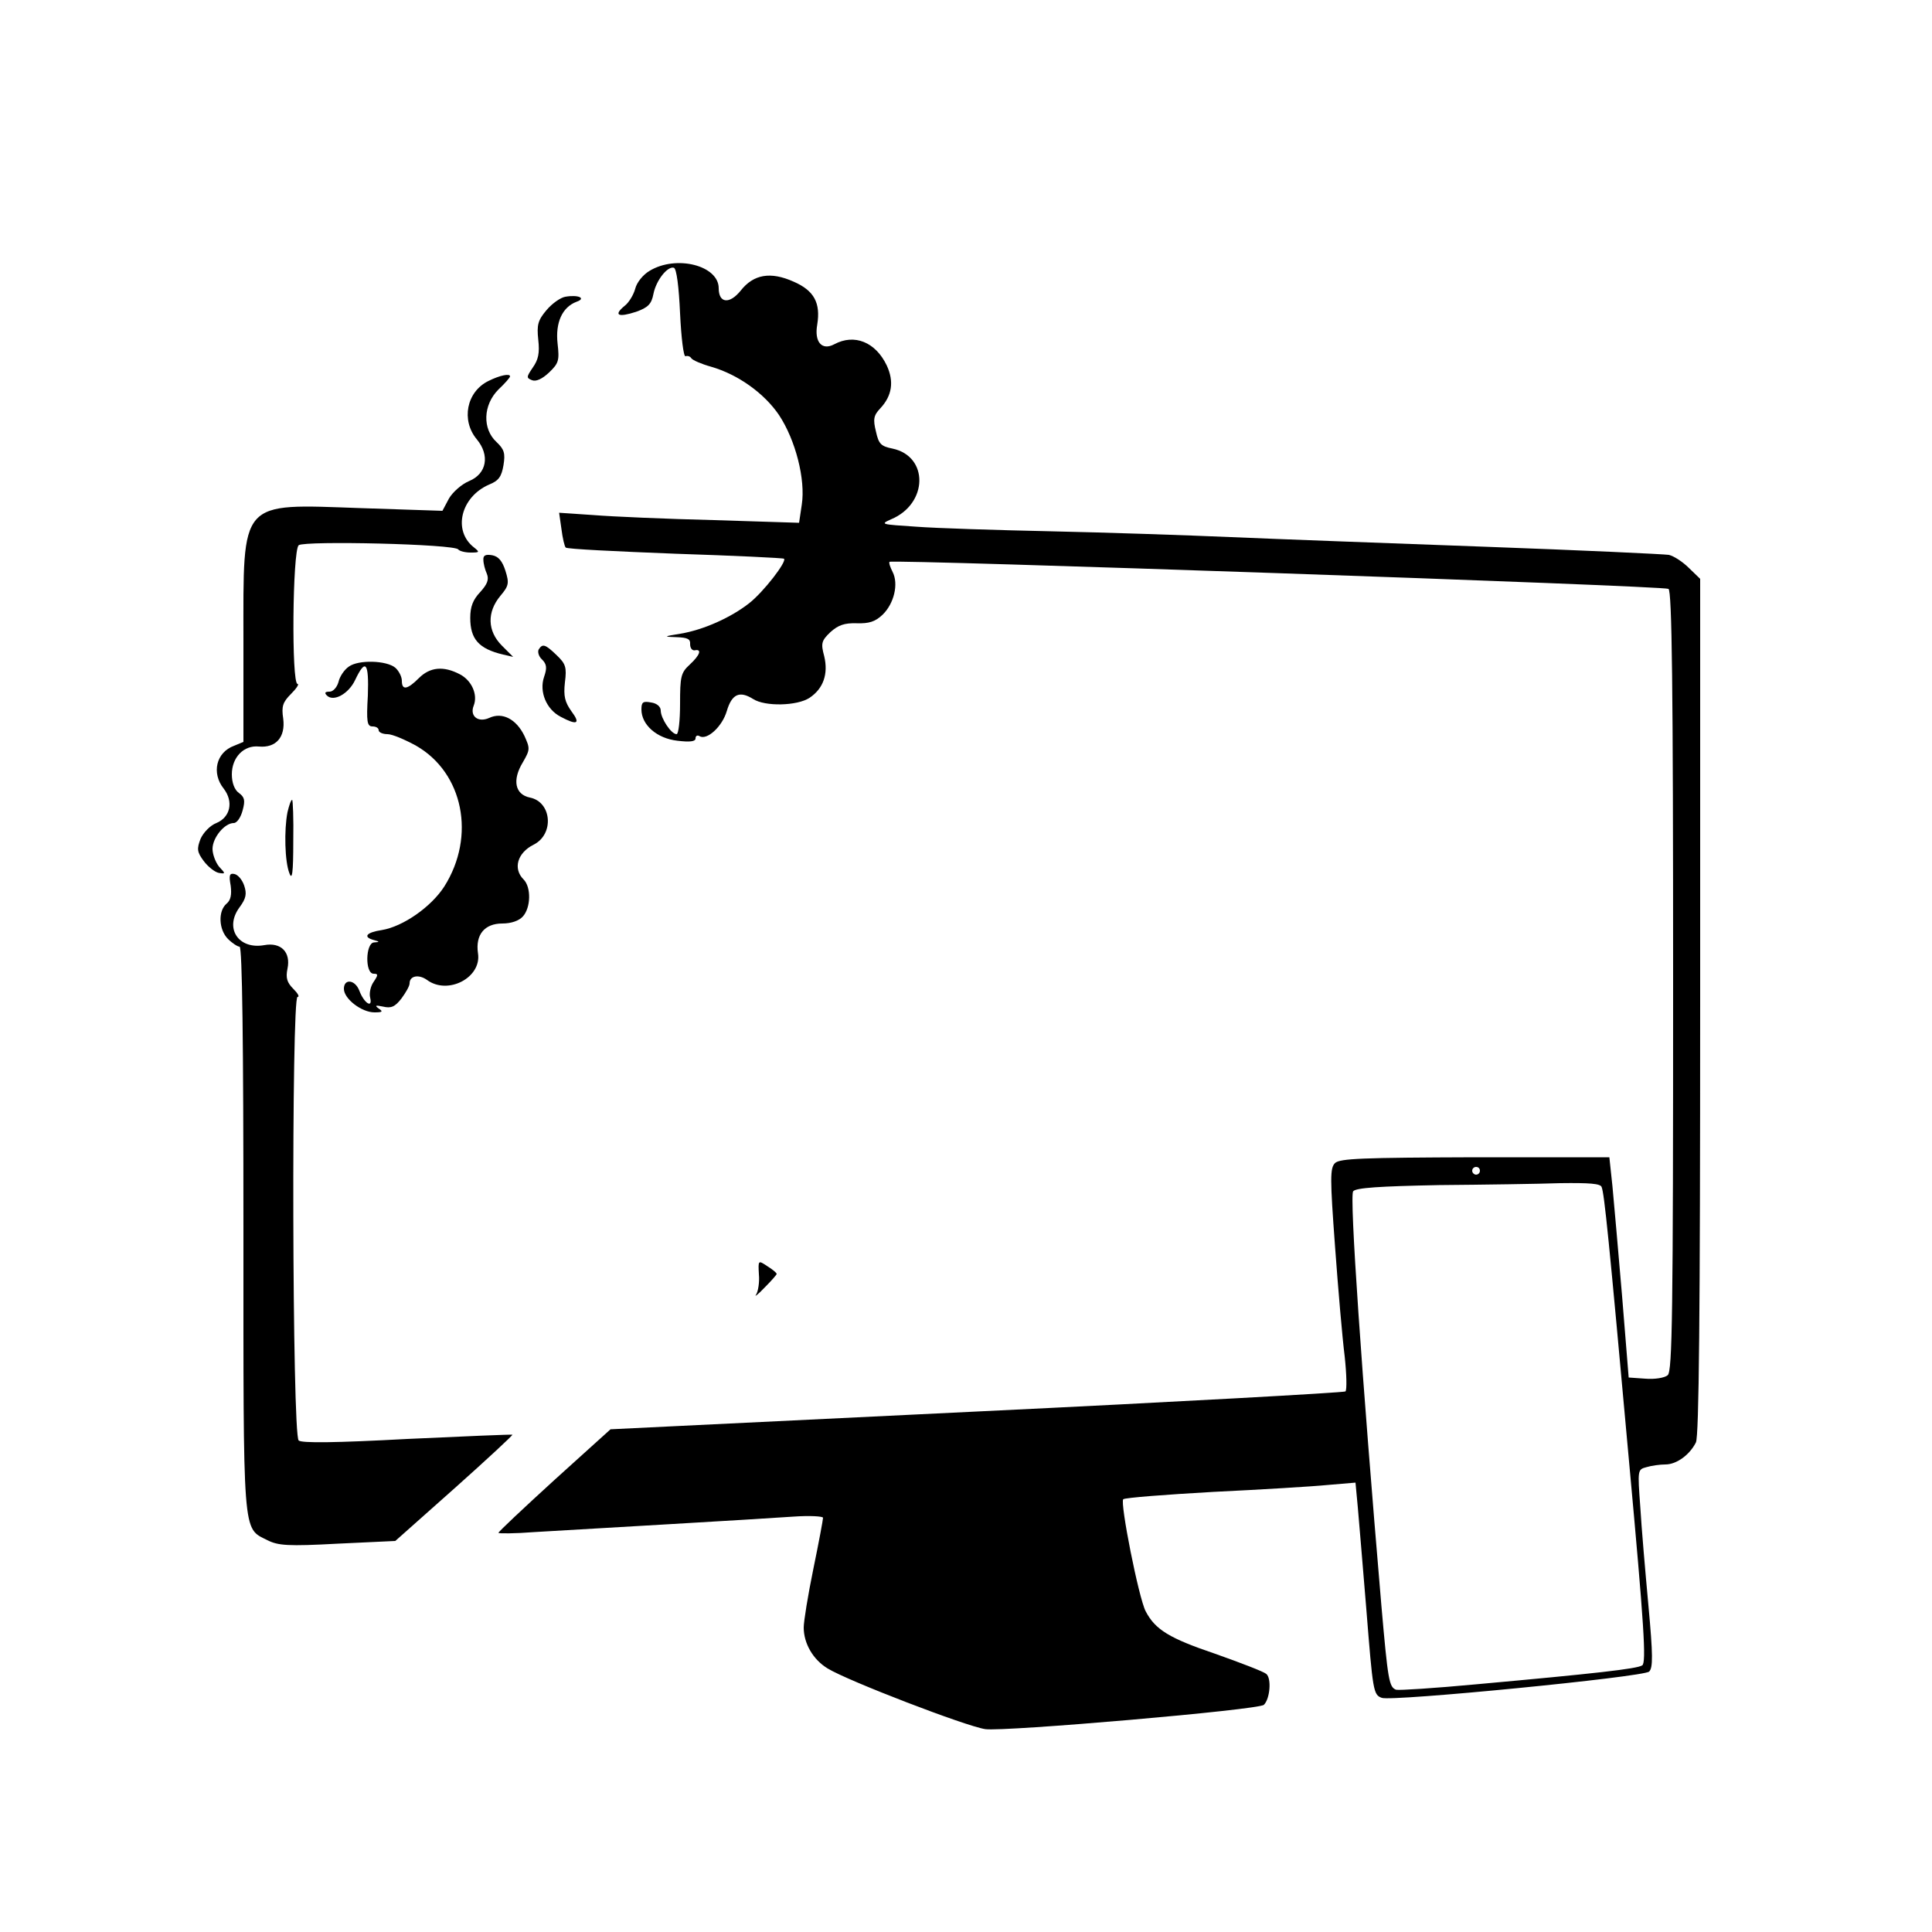 <?xml version="1.0" standalone="no"?>
<!DOCTYPE svg PUBLIC "-//W3C//DTD SVG 20010904//EN"
 "http://www.w3.org/TR/2001/REC-SVG-20010904/DTD/svg10.dtd">
<svg version="1.0" xmlns="http://www.w3.org/2000/svg"
height="512" width="512" viewBox="0 0 500 500"
 preserveAspectRatio="xMidYMid meet">

<g transform="translate(0,500) scale(0.1,-0.1)"
fill="#000000" stroke="none">
<path d="M1681 4299 c-17 -10 -33 -30 -37 -46 -4 -15 -16 -36 -28 -45 -29 -24
-16 -30 30 -15 31 11 40 20 45 46 7 36 37 73 53 68 7 -2 13 -50 16 -118 3 -63
9 -112 14 -111 5 2 12 0 15 -5 3 -5 26 -15 51 -22 70 -20 138 -69 176 -125 43
-65 69 -167 59 -232 l-7 -47 -221 7 c-122 3 -262 9 -311 13 l-89 6 6 -42 c3
-24 8 -45 11 -48 3 -4 131 -10 283 -16 153 -5 280 -11 282 -13 8 -7 -53 -86
-90 -115 -47 -37 -118 -69 -178 -79 -44 -7 -45 -8 -10 -9 29 -1 36 -5 35 -18
0 -10 5 -17 12 -16 19 4 14 -12 -13 -37 -23 -21 -25 -31 -25 -102 0 -43 -4
-78 -9 -78 -14 0 -41 41 -41 61 0 10 -10 19 -25 21 -21 4 -25 1 -25 -18 0 -40
40 -75 93 -81 33 -4 47 -2 47 6 0 7 5 9 10 6 19 -12 59 24 71 65 13 44 33 53
68 31 31 -20 114 -18 146 3 36 24 49 62 38 108 -9 33 -7 40 16 62 20 18 36 24
68 23 32 -1 48 4 67 22 30 29 42 80 26 111 -6 12 -10 23 -8 26 7 7 2004 -62
2016 -70 9 -5 12 -251 12 -1015 0 -861 -2 -1010 -14 -1020 -8 -7 -34 -11 -58
-9 l-43 3 -17 210 c-10 116 -21 244 -25 285 l-8 75 -347 0 c-293 -1 -350 -3
-363 -15 -13 -13 -13 -39 0 -215 8 -110 19 -238 25 -285 5 -46 6 -87 2 -91 -4
-3 -433 -27 -954 -52 l-948 -46 -145 -131 c-80 -73 -145 -134 -145 -137 0 -2
42 -2 93 2 50 3 205 12 342 20 138 8 285 17 328 20 42 3 77 1 77 -3 0 -5 -11
-64 -25 -132 -14 -68 -25 -136 -25 -152 0 -41 24 -83 62 -106 52 -32 359 -150
408 -157 49 -7 710 50 721 63 16 16 20 69 6 80 -7 6 -67 29 -132 52 -118 40
-155 62 -180 110 -18 34 -67 282 -58 290 5 4 109 12 233 19 124 6 257 14 297
18 l71 6 6 -64 c3 -35 13 -153 22 -263 17 -213 18 -222 40 -230 25 -10 678 54
692 68 10 10 10 42 -2 172 -8 87 -18 202 -21 255 -7 95 -7 96 16 102 13 4 35
7 49 7 29 0 63 25 79 57 8 16 11 333 11 1128 l0 1107 -29 28 c-16 16 -39 31
-52 34 -13 2 -226 12 -474 21 -247 9 -544 20 -660 25 -115 5 -325 12 -465 15
-140 3 -298 8 -350 12 -90 6 -93 6 -64 19 96 40 98 163 4 183 -30 6 -36 12
-43 44 -8 32 -6 42 11 60 31 33 36 70 17 111 -29 61 -84 83 -136 55 -32 -17
-52 6 -44 51 9 56 -8 88 -61 111 -60 27 -104 19 -137 -23 -29 -36 -57 -33 -57
6 0 59 -110 87 -179 45z m2149 -2329 c0 -5 -4 -10 -10 -10 -5 0 -10 5 -10 10
0 6 5 10 10 10 6 0 10 -4 10 -10z m315 -42 c7 -18 18 -125 71 -711 39 -425 45
-520 34 -527 -14 -9 -121 -21 -430 -49 -107 -10 -200 -16 -207 -14 -18 7 -21
23 -38 218 -51 599 -83 1061 -73 1072 7 9 68 13 222 16 116 1 257 3 314 5 75
1 104 -1 107 -10z"/>
<path d="M1463 4232 c-12 -2 -34 -17 -49 -35 -22 -26 -25 -38 -21 -76 4 -35 0
-52 -14 -72 -17 -25 -17 -27 -2 -33 10 -4 26 3 44 20 25 24 27 31 22 75 -6 54
12 94 49 108 26 9 5 19 -29 13z"/>
<path d="M1264 4014 c-57 -28 -71 -102 -30 -151 34 -41 26 -89 -20 -108 -19
-8 -42 -28 -52 -45 l-17 -32 -211 7 c-317 11 -304 25 -304 -344 l0 -261 -24
-10 c-47 -17 -59 -71 -27 -111 26 -34 17 -74 -19 -89 -16 -6 -34 -25 -41 -41
-10 -26 -9 -34 8 -57 11 -15 29 -29 39 -31 18 -3 18 -2 1 16 -9 11 -17 32 -17
46 0 29 31 67 55 67 8 0 18 14 23 33 7 26 5 34 -10 45 -11 8 -18 26 -18 48 0
44 31 76 70 72 44 -4 69 24 63 72 -5 32 -1 43 20 64 14 14 22 26 17 26 -16 0
-13 345 3 359 16 12 405 3 413 -11 3 -4 17 -8 32 -8 23 0 24 1 9 13 -56 43
-35 131 39 163 25 10 32 21 37 50 5 31 2 41 -18 60 -37 34 -35 96 5 136 17 16
30 31 30 34 0 8 -26 3 -56 -12z"/>
<path d="M1251 3551 c0 -9 4 -25 9 -36 6 -15 1 -27 -17 -47 -19 -20 -26 -38
-26 -67 0 -55 22 -80 85 -95 l26 -6 -29 29 c-38 38 -39 87 -4 129 22 26 23 33
13 65 -8 25 -18 37 -34 40 -17 3 -24 0 -23 -12z"/>
<path d="M1394 3319 c-3 -6 0 -18 9 -26 12 -12 13 -22 5 -45 -13 -38 6 -84 43
-103 43 -23 52 -18 28 14 -17 24 -21 39 -17 75 5 39 2 48 -21 70 -30 29 -37
31 -47 15z"/>
<path d="M903 3275 c-12 -8 -24 -26 -27 -40 -4 -14 -14 -25 -23 -25 -12 0 -14
-3 -7 -10 17 -17 56 4 73 40 27 57 36 46 33 -40 -4 -68 -2 -80 12 -80 9 0 16
-4 16 -10 0 -5 10 -10 23 -10 12 0 45 -14 74 -30 122 -70 155 -234 73 -364
-34 -53 -107 -104 -162 -113 -40 -6 -50 -18 -20 -26 15 -4 15 -5 0 -6 -22 -1
-24 -81 -1 -81 12 0 12 -3 0 -21 -8 -11 -12 -30 -9 -41 7 -29 -16 -14 -28 18
-11 29 -40 32 -40 5 0 -26 46 -61 79 -61 21 0 23 2 11 10 -11 8 -8 9 11 5 21
-5 31 -1 48 21 11 15 21 32 21 39 0 20 24 24 45 9 54 -40 142 6 132 69 -7 48
17 77 63 77 23 0 43 7 53 18 21 23 22 76 2 96 -28 28 -16 69 26 90 54 27 47
111 -10 122 -38 8 -46 45 -18 91 19 33 19 36 4 69 -21 43 -57 62 -91 46 -29
-13 -51 5 -40 32 11 28 -5 65 -36 81 -42 22 -77 19 -106 -10 -30 -30 -44 -32
-44 -7 0 11 -8 26 -17 34 -23 19 -95 21 -120 3z"/>
<path d="M744 2898 c-9 -46 -7 -128 5 -158 7 -19 10 0 10 83 1 59 -1 107 -3
107 -3 0 -8 -15 -12 -32z"/>
<path d="M597 2708 c3 -24 0 -38 -11 -47 -22 -19 -20 -67 4 -91 11 -11 25 -20
30 -20 7 0 10 -250 10 -730 0 -806 -3 -773 62 -806 28 -14 53 -16 182 -9 l149
7 153 136 c84 75 152 138 150 139 -1 1 -123 -4 -272 -11 -185 -10 -273 -11
-281 -4 -17 13 -19 1148 -3 1148 6 0 1 9 -11 21 -16 16 -20 28 -15 52 9 43
-17 69 -60 61 -67 -12 -104 44 -64 98 17 23 19 35 12 56 -5 15 -16 28 -25 30
-13 3 -15 -3 -10 -30z"/>
<path d="M1964 1702 c2 -20 -2 -44 -7 -52 -6 -8 4 -1 21 17 18 18 32 34 32 36
0 3 -11 12 -24 20 -24 16 -24 16 -22 -21z"/>
</g>
</svg>
